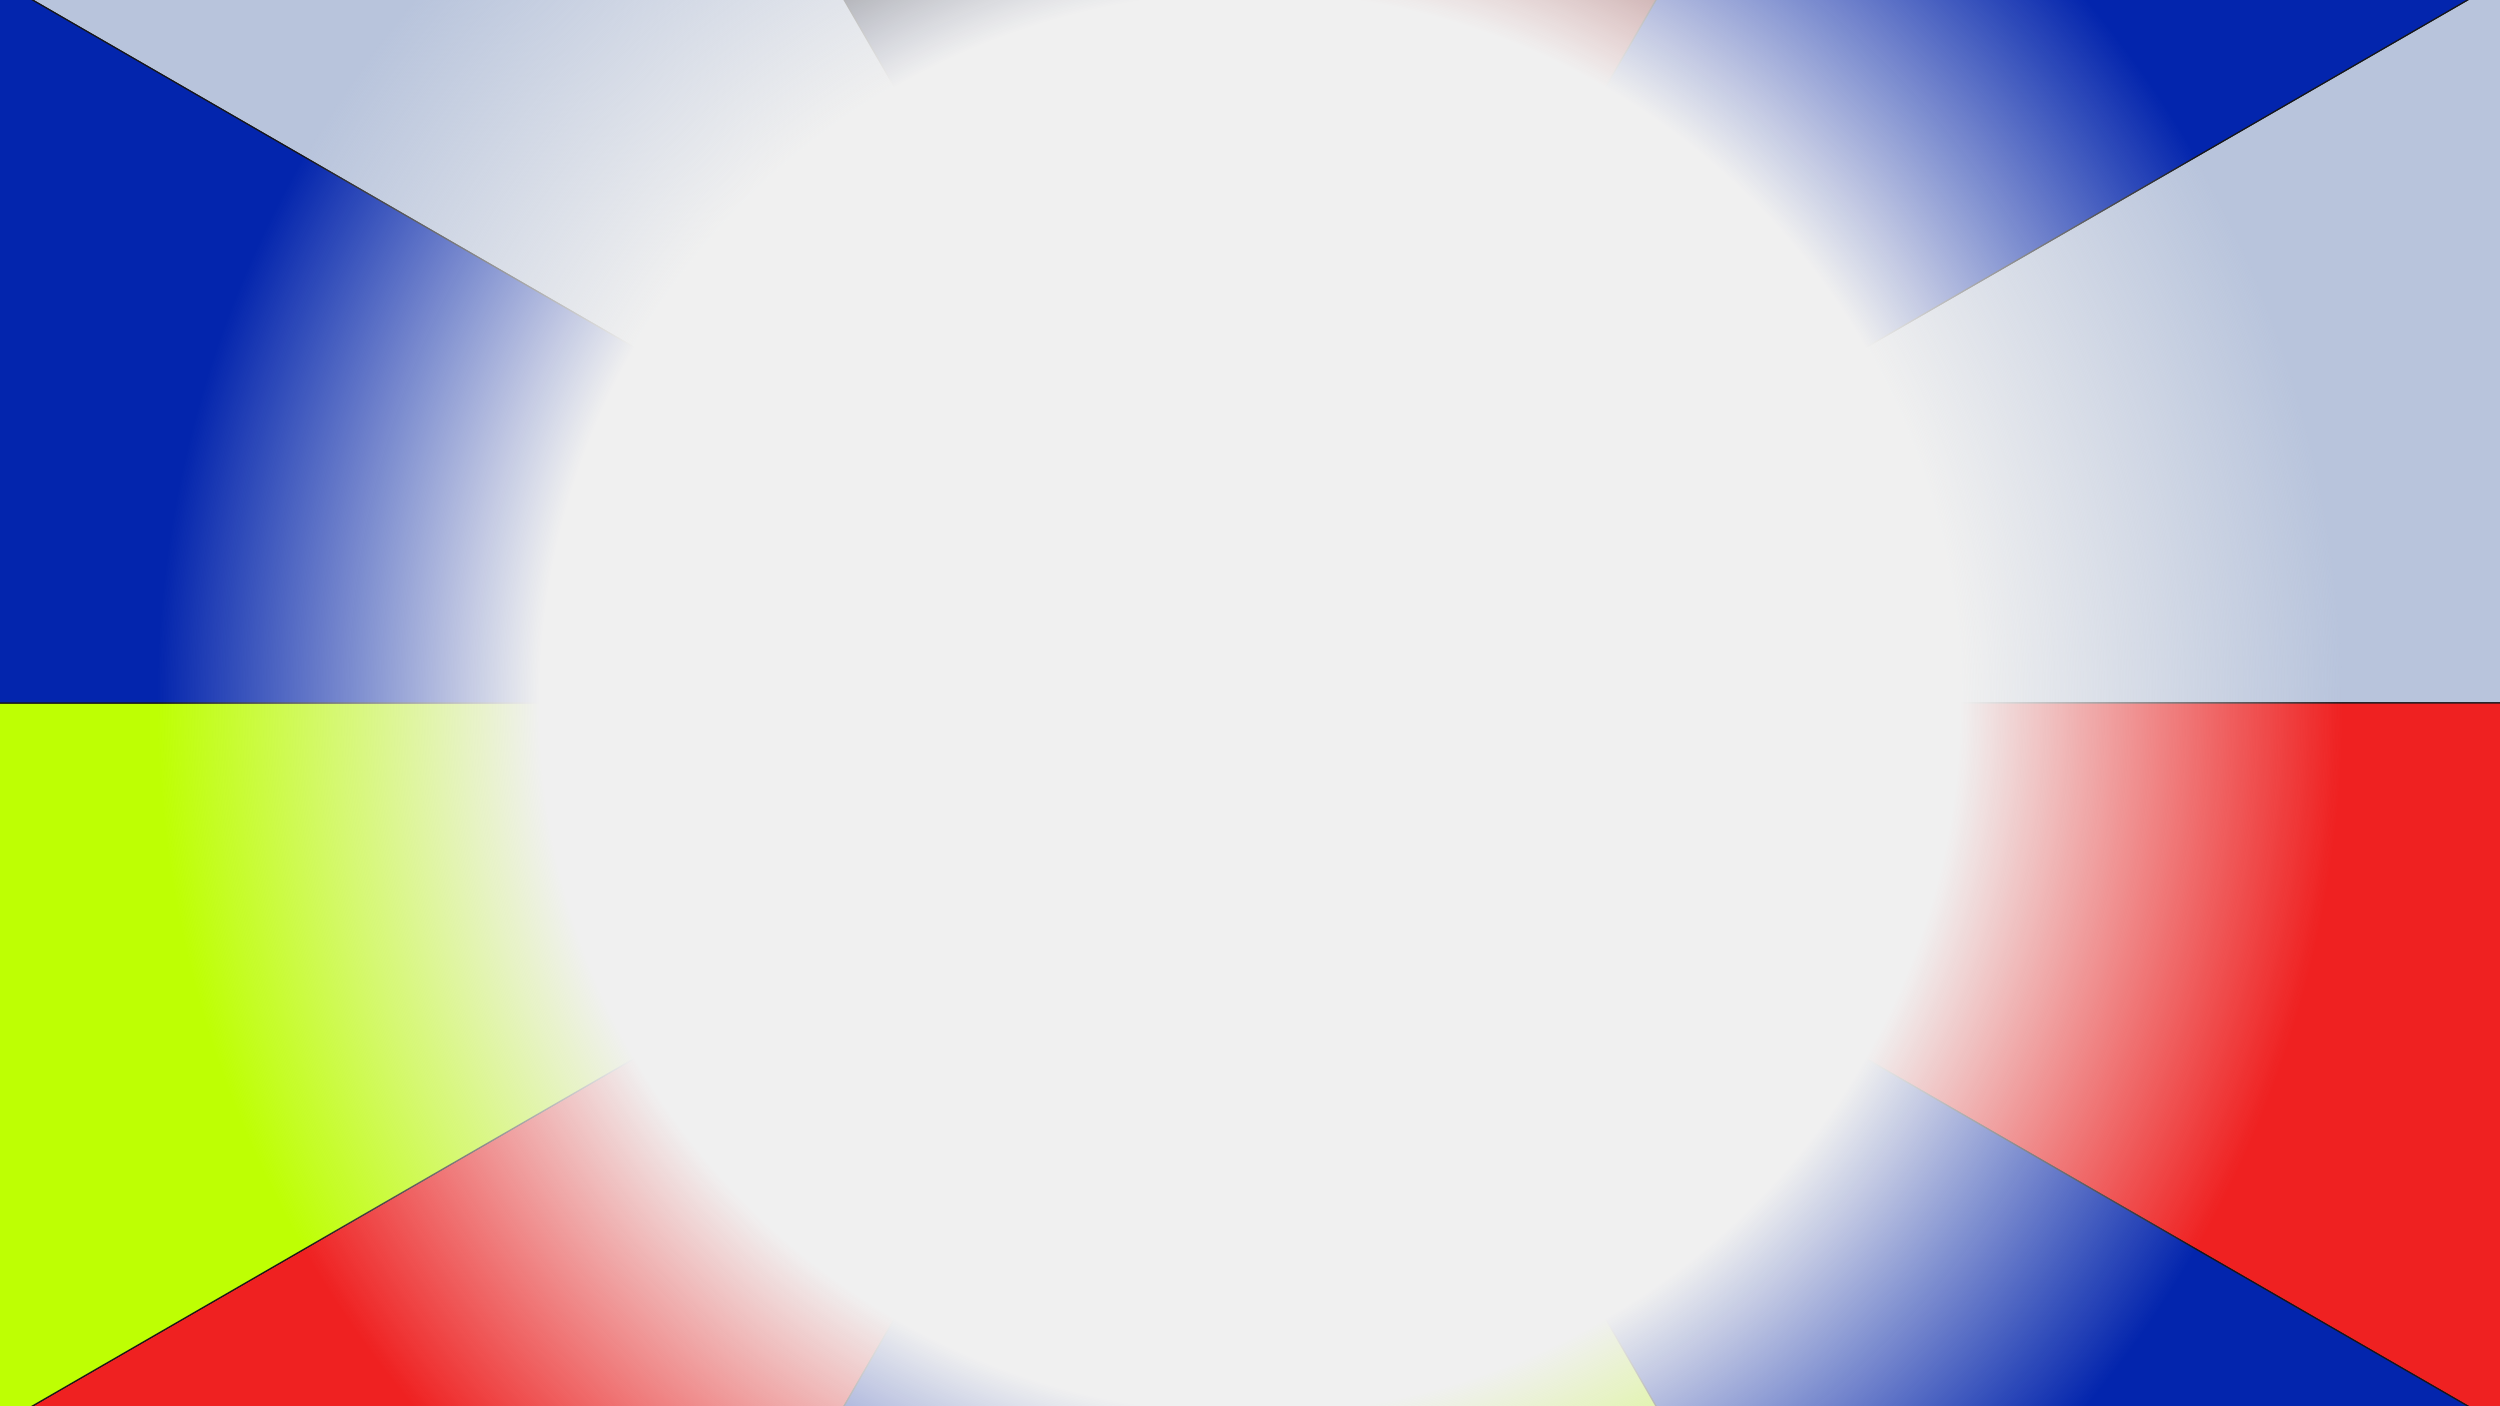 <svg xmlns="http://www.w3.org/2000/svg" xmlns:xlink="http://www.w3.org/1999/xlink" viewBox="0 0 1920 1080"><defs><style>.cls-1{fill:none;}.cls-2{isolation:isolate;}.cls-3{clip-path:url(#clip-path);}.cls-4{fill:#161618;}.cls-5{fill:#b8c4dc;stroke-linejoin:round;}.cls-10,.cls-11,.cls-5,.cls-6,.cls-7,.cls-8,.cls-9{stroke:#161618;}.cls-6{fill:#ef2121;}.cls-10,.cls-11,.cls-6,.cls-7,.cls-8,.cls-9{stroke-miterlimit:10;}.cls-7{fill:url(#linear-gradient);}.cls-8{fill:#0325ad;}.cls-9{fill:url(#linear-gradient-2);}.cls-10{fill:#beff03;}.cls-11{fill:url(#linear-gradient-3);}.cls-12{mix-blend-mode:overlay;fill:url(#radial-gradient);}</style><clipPath id="clip-path"><rect class="cls-1" y="-0.13" width="1920" height="1080.26"/></clipPath><linearGradient id="linear-gradient" x1="962.33" y1="539.24" x2="662.79" y2="-578.64" gradientUnits="userSpaceOnUse"><stop offset="0.39" stop-color="#0325ad"/><stop offset="0.54" stop-color="#161618"/></linearGradient><linearGradient id="linear-gradient-2" x1="962.42" y1="539.22" x2="1267.08" y2="1676.22" gradientUnits="userSpaceOnUse"><stop offset="0.1" stop-color="#f0f0f0"/><stop offset="0.44" stop-color="#beff03"/></linearGradient><linearGradient id="linear-gradient-3" x1="957.8" y1="557.78" x2="1268.79" y2="-602.84" gradientUnits="userSpaceOnUse"><stop offset="0.42" stop-color="#ef2121"/><stop offset="0.6" stop-color="#161618"/></linearGradient><radialGradient id="radial-gradient" cx="960" cy="539.87" r="839.32" gradientUnits="userSpaceOnUse"><stop offset="0.65" stop-color="#f0f0f0"/><stop offset="1" stop-color="#f0f0f0" stop-opacity="0"/></radialGradient></defs><g class="cls-2"><g id="Layer_1" data-name="Layer 1"><g class="cls-3"><path class="cls-4" d="M960,539.88H2165.06c0-219.41-60.6-424.65-165.9-600L960,539.87Z"/><path class="cls-4" d="M1999.16,1139.84c105.3-175.32,165.9-380.56,165.9-600H960Z"/><path class="cls-4" d="M960,539.87V-626.41A1160.68,1160.68,0,0,0,386.21-453.93L960,539.87Z"/><path class="cls-4" d="M960,539.87l1039.17-600A1172.44,1172.44,0,0,0,1552.87-487L960,539.87Z"/><path class="cls-4" d="M960,539.88l-982,567a1172.52,1172.52,0,0,0,408.24,426.84L960,539.88Z"/><path class="cls-4" d="M960,539.88h0l-573.78,993.8A1160.68,1160.68,0,0,0,960,1706.16V539.88Z"/><path class="cls-4" d="M1999.16,1139.84,960,539.88h0l592.88,1026.89A1172.44,1172.44,0,0,0,1999.16,1139.84Z"/><path class="cls-4" d="M960,1706.16c12.66.41,25.35.68,38.1.68,200.81,0,389.77-50.74,554.78-140.07L960,539.88Z"/><path class="cls-4" d="M-168.88,539.88c0,205.79,53.35,399.09,146.85,567l982-567Z"/><path class="cls-4" d="M1552.87-487c-165-89.33-354-140.08-554.78-140.08-12.75,0-25.44.29-38.1.69V539.87Z"/><path class="cls-4" d="M386.21-453.93A1172.49,1172.49,0,0,0-22-27.1l982,567Z"/><path class="cls-4" d="M960,539.87-22-27.1c-93.5,167.87-146.85,361.18-146.85,567H960Z"/><path class="cls-5" d="M960,539.88H2165.06c0-219.41-60.6-424.65-165.9-600L960,539.87Z"/><path class="cls-6" d="M1999.16,1139.84c105.3-175.32,165.9-380.56,165.9-600H960Z"/><path class="cls-7" d="M960,539.87V-626.41A1160.68,1160.68,0,0,0,386.21-453.93L960,539.87Z"/><path class="cls-8" d="M960,539.87l1039.17-600A1172.44,1172.44,0,0,0,1552.87-487L960,539.87Z"/><path class="cls-6" d="M960,539.88l-982,567a1172.52,1172.52,0,0,0,408.24,426.84L960,539.88Z"/><path class="cls-8" d="M960,539.88h0l-573.78,993.8A1160.68,1160.68,0,0,0,960,1706.16V539.88Z"/><path class="cls-8" d="M1999.16,1139.84,960,539.88h0l592.88,1026.89A1172.44,1172.44,0,0,0,1999.16,1139.84Z"/><path class="cls-9" d="M960,1706.16c12.66.41,25.35.68,38.1.68,200.81,0,389.77-50.74,554.78-140.07L960,539.88Z"/><path class="cls-10" d="M-168.88,539.88c0,205.79,53.35,399.09,146.85,567l982-567Z"/><path class="cls-11" d="M1552.87-487c-165-89.33-354-140.08-554.78-140.08-12.75,0-25.44.29-38.1.69V539.87Z"/><path class="cls-5" d="M386.21-453.93A1172.49,1172.49,0,0,0-22-27.1l982,567Z"/><path class="cls-8" d="M960,539.87-22-27.1c-93.5,167.87-146.85,361.18-146.85,567H960Z"/><circle class="cls-12" cx="960" cy="539.87" r="839.32"/></g></g></g></svg>